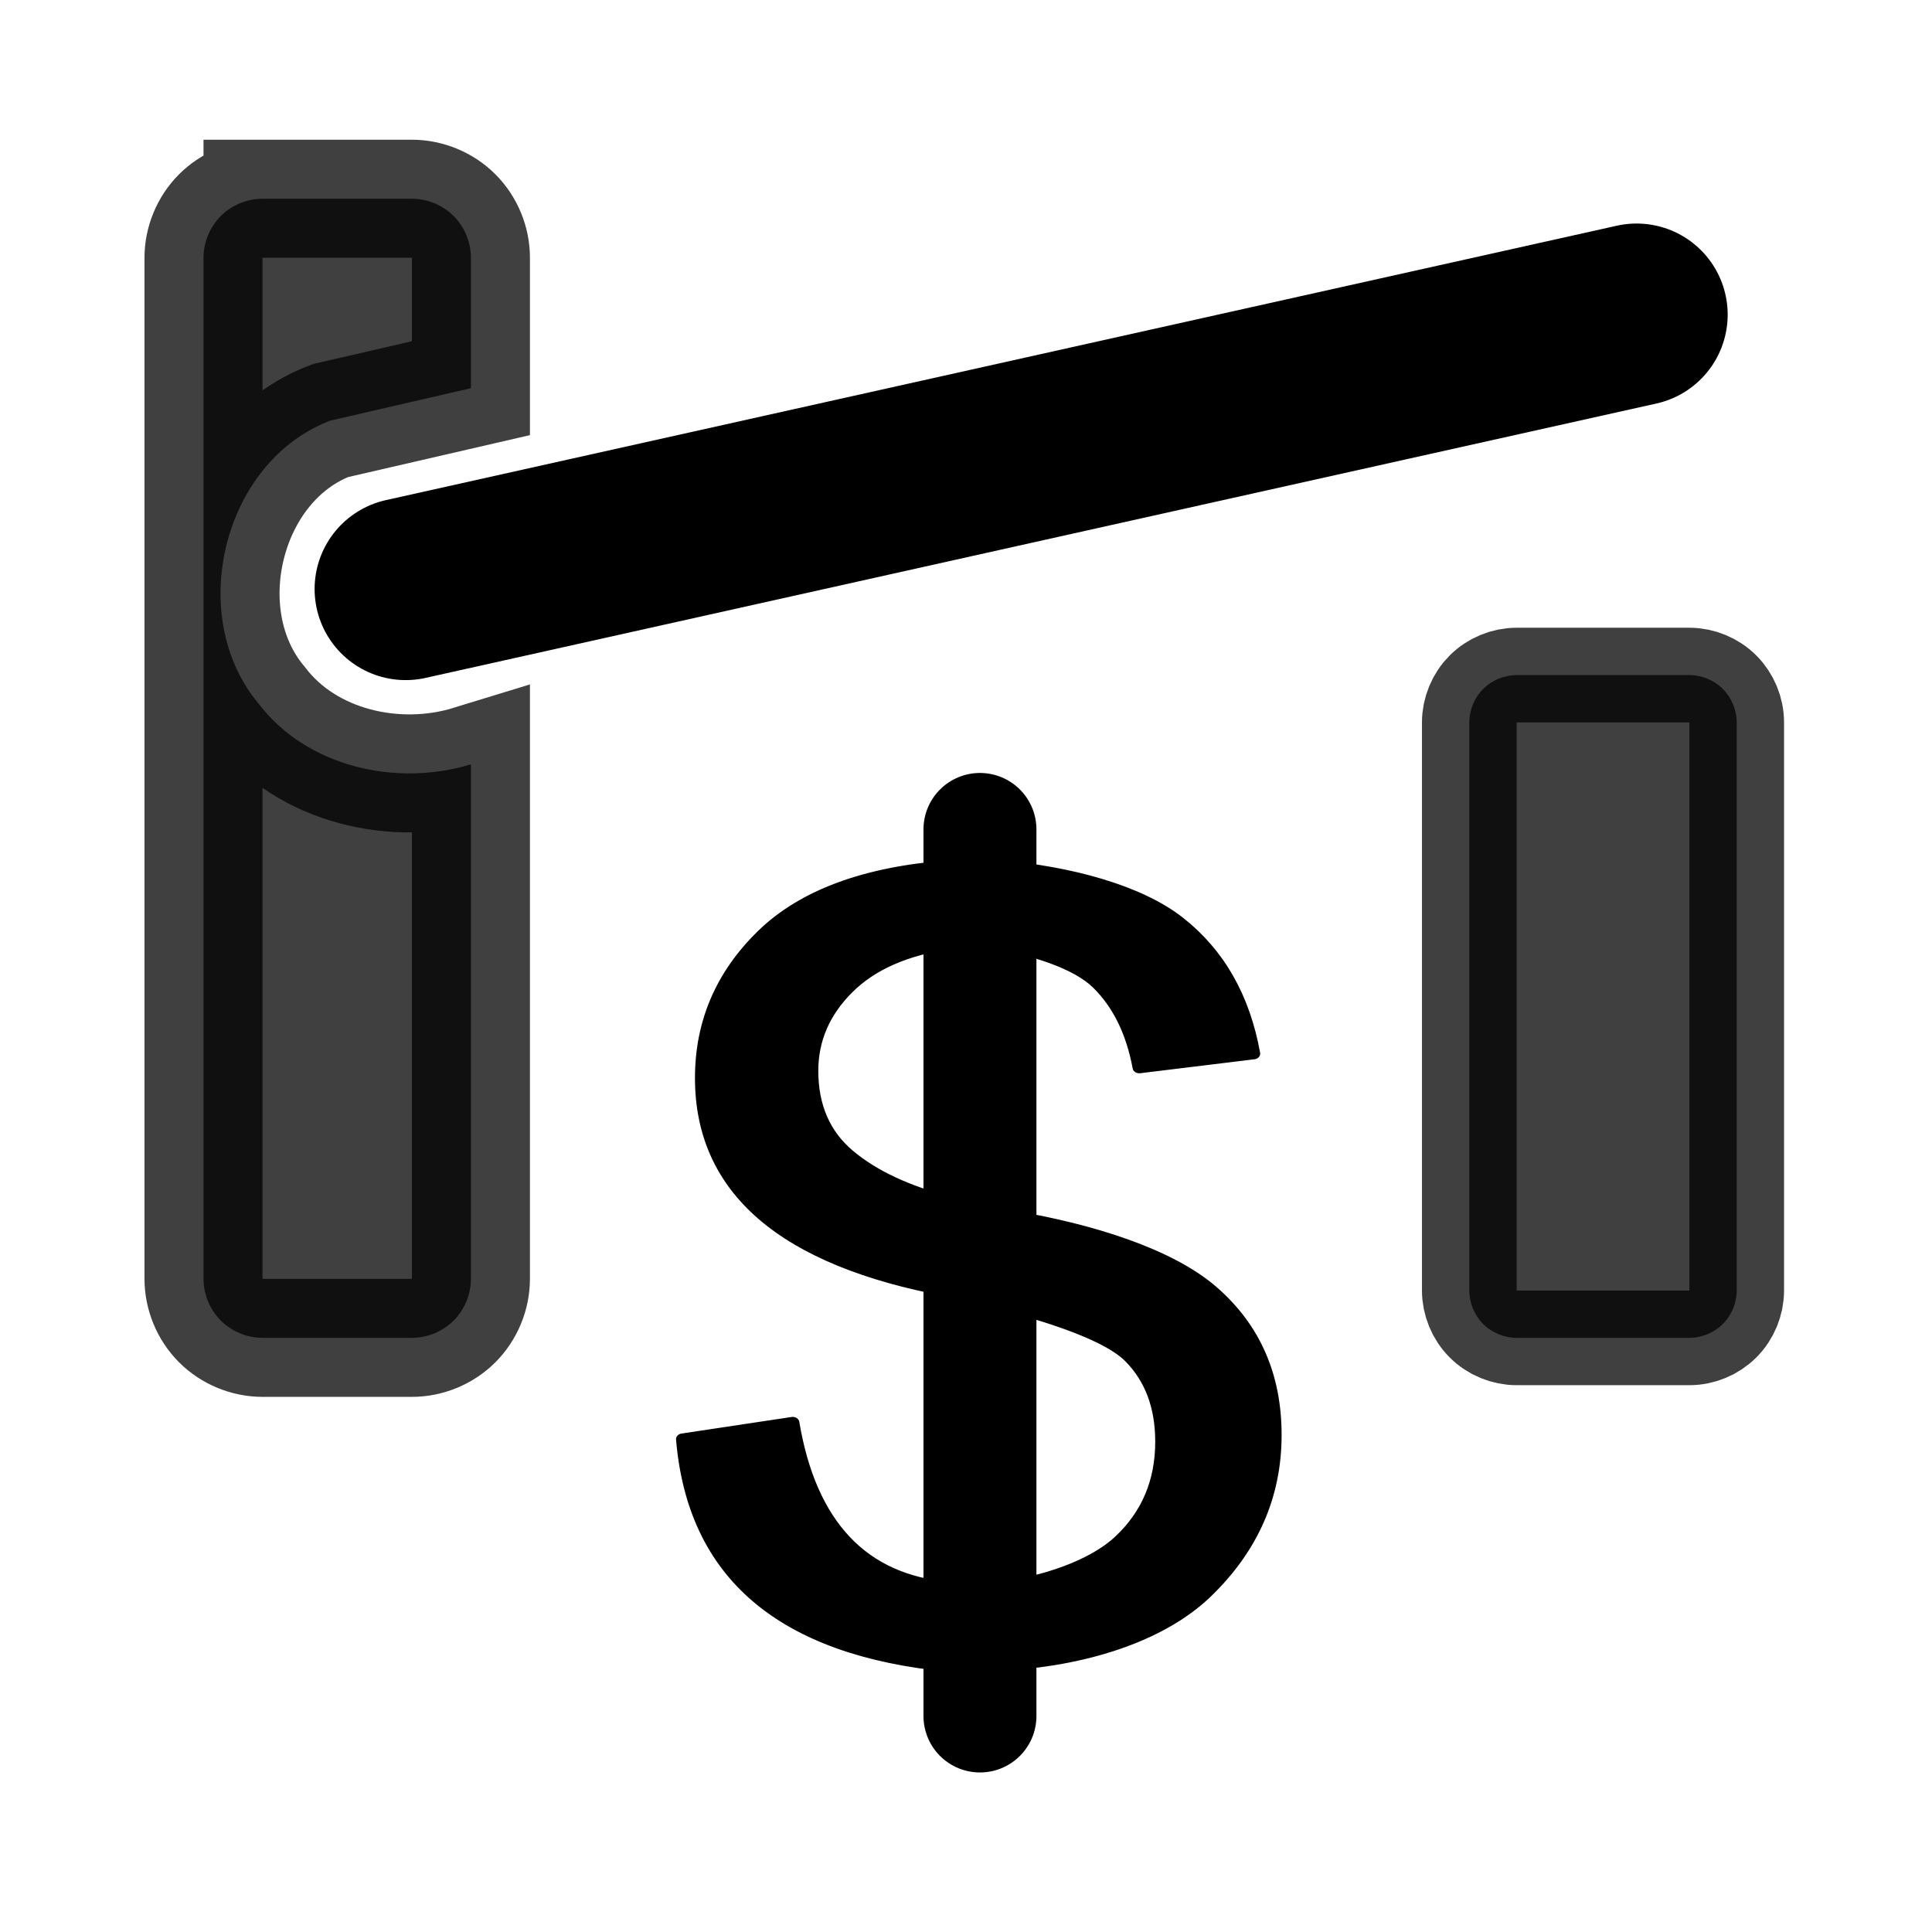 <?xml version="1.0" encoding="UTF-8" standalone="no"?>
<!-- Created with Inkscape (http://www.inkscape.org/) -->

<svg
   xmlns:dc="http://purl.org/dc/elements/1.1/"
   xmlns:cc="http://creativecommons.org/ns#"
   xmlns:rdf="http://www.w3.org/1999/02/22-rdf-syntax-ns#"
   xmlns:svg="http://www.w3.org/2000/svg"
   xmlns="http://www.w3.org/2000/svg"
   xmlns:sodipodi="http://sodipodi.sourceforge.net/DTD/sodipodi-0.dtd"
   xmlns:inkscape="http://www.inkscape.org/namespaces/inkscape"
   version="1.0"
   width="580"
   height="580"
   id="svg2"
   sodipodi:version="0.32"
   inkscape:version="0.91 r13725"
   sodipodi:docname="toll_booth.svg"
   inkscape:output_extension="org.inkscape.output.svg.inkscape">
  <defs
     id="defs22">
    <inkscape:perspective
       sodipodi:type="inkscape:persp3d"
       inkscape:vp_x="0 : 290 : 1"
       inkscape:vp_y="0 : 1000 : 0"
       inkscape:vp_z="580 : 290 : 1"
       inkscape:persp3d-origin="290 : 193.33333 : 1"
       id="perspective24" />
    <marker
       viewBox="0 0 10 10"
       refY="5"
       refX="10"
       orient="auto"
       markerWidth="4"
       markerUnits="strokeWidth"
       markerHeight="3"
       id="ArrowStart">
      <path
         id="path3568"
         d="M 10 0 L 0 5 L 10 10 z" />
    </marker>
    <marker
       viewBox="0 0 10 10"
       refY="5"
       refX="0"
       orient="auto"
       markerWidth="4"
       markerUnits="strokeWidth"
       markerHeight="3"
       id="ArrowEnd">
      <path
         id="path3565"
         d="M 0 0 L 10 5 L 0 10 z" />
    </marker>
    <inkscape:perspective
       id="perspective2683"
       inkscape:persp3d-origin="306.082 : 204.39034 : 1"
       inkscape:vp_z="612.164 : 306.58551 : 1"
       inkscape:vp_y="0 : 1000 : 0"
       inkscape:vp_x="0 : 306.58551 : 1"
       sodipodi:type="inkscape:persp3d" />
    <marker
       viewBox="0 0 10 10"
       refY="5"
       refX="10"
       orient="auto"
       markerWidth="4"
       markerUnits="strokeWidth"
       markerHeight="3"
       id="marker2959">
      <path
         id="path2626"
         d="M 10 0 L 0 5 L 10 10 z" />
    </marker>
    <marker
       viewBox="0 0 10 10"
       refY="5"
       refX="0"
       orient="auto"
       markerWidth="4"
       markerUnits="strokeWidth"
       markerHeight="3"
       id="marker2956">
      <path
         id="path2623"
         d="M 0 0 L 10 5 L 0 10 z" />
    </marker>
    <inkscape:perspective
       id="perspective2953"
       inkscape:persp3d-origin="306.082 : 204.39034 : 1"
       inkscape:vp_z="612.164 : 306.58551 : 1"
       inkscape:vp_y="0 : 1000 : 0"
       inkscape:vp_x="0 : 306.58551 : 1"
       sodipodi:type="inkscape:persp3d" />
    <marker
       viewBox="0 0 10 10"
       refY="5"
       refX="10"
       orient="auto"
       markerWidth="4"
       markerUnits="strokeWidth"
       markerHeight="3"
       id="marker3077">
      <path
         id="path3298"
         d="M 10 0 L 0 5 L 10 10 z" />
    </marker>
    <marker
       viewBox="0 0 10 10"
       refY="5"
       refX="0"
       orient="auto"
       markerWidth="4"
       markerUnits="strokeWidth"
       markerHeight="3"
       id="marker3074">
      <path
         id="path3295"
         d="M 0 0 L 10 5 L 0 10 z" />
    </marker>
    <inkscape:perspective
       id="perspective3071"
       inkscape:persp3d-origin="180.936 : 163.92867 : 1"
       inkscape:vp_z="361.87201 : 245.89301 : 1"
       inkscape:vp_y="0 : 1000 : 0"
       inkscape:vp_x="0 : 245.89301 : 1"
       sodipodi:type="inkscape:persp3d" />
    <inkscape:perspective
       id="perspective3724"
       inkscape:persp3d-origin="0.5 : 0.33333333 : 1"
       inkscape:vp_z="1 : 0.5 : 1"
       inkscape:vp_y="0 : 1000 : 0"
       inkscape:vp_x="0 : 0.5 : 1"
       sodipodi:type="inkscape:persp3d" />
    <inkscape:perspective
       id="perspective4592"
       inkscape:persp3d-origin="0.5 : 0.33333333 : 1"
       inkscape:vp_z="1 : 0.5 : 1"
       inkscape:vp_y="0 : 1000 : 0"
       inkscape:vp_x="0 : 0.5 : 1"
       sodipodi:type="inkscape:persp3d" />
    <inkscape:perspective
       id="perspective3979"
       inkscape:persp3d-origin="0.5 : 0.33333333 : 1"
       inkscape:vp_z="1 : 0.5 : 1"
       inkscape:vp_y="0 : 1000 : 0"
       inkscape:vp_x="0 : 0.5 : 1"
       sodipodi:type="inkscape:persp3d" />
  </defs>
  <sodipodi:namedview
     inkscape:window-height="1017"
     inkscape:window-width="1920"
     inkscape:pageshadow="2"
     inkscape:pageopacity="0.0"
     guidetolerance="10.0"
     gridtolerance="10.0"
     objecttolerance="10.0"
     borderopacity="1.0"
     bordercolor="#666666"
     pagecolor="#ffffff"
     id="base"
     showgrid="false"
     inkscape:zoom="0.35355339"
     inkscape:cx="42.802505"
     inkscape:cy="266.77613"
     inkscape:window-x="-8"
     inkscape:window-y="-8"
     inkscape:current-layer="svg2"
     inkscape:window-maximized="1" />
  <g
     id="g2319"
     transform="translate(879.291,36.805)">
    <path
       id="path2323"
       style="fill:#ffffff;stroke:none"
       d="" />
  </g>
  <g
     id="g2325"
     transform="translate(879.291,36.805)">
    <path
       id="path2329"
       style="fill:#ffffff;stroke:none"
       d="" />
  </g>
  <g
     id="g4612"
     transform="matrix(1.016,0,0,1.016,0.469,123.27)"
     style="fill:#000000;fill-opacity:1;stroke:#000000;stroke-opacity:1">
    <g
       style="stroke:#000000;stroke-width:3.434;stroke-linecap:round;stroke-linejoin:round;stroke-miterlimit:4;stroke-opacity:1;stroke-dasharray:none;fill:#000000;fill-opacity:1"
       transform="matrix(1.053,0,0,1.053,-190.877,75.291)"
       id="g5004">
      <path
         sodipodi:nodetypes="ccccsccccsccsccssscccccccsccccssscccssscc"
         transform="scale(1.087,0.92)"
         style="font-size:323.145px;font-style:normal;font-variant:normal;font-weight:normal;font-stretch:normal;text-align:start;line-height:125%;writing-mode:lr-tb;text-anchor:start;fill:#000000;fill-opacity:1;stroke:#000000;stroke-width:3.434;stroke-linecap:round;stroke-linejoin:round;stroke-miterlimit:4;stroke-opacity:1;stroke-dasharray:none;font-family:Arial Unicode MS;-inkscape-font-specification:Arial Unicode MS"
         d="m 424.477,167.179 c 0.21,0.105 0.999,0.316 2.367,0.631 21.564,4.208 41.555,11.887 52.39,23.037 10.834,11.15 16.252,25.772 16.252,43.864 -1.6e-4,18.514 -5.943,34.555 -17.83,48.125 -11.887,13.57 -32.141,20.933 -53.179,22.09 l -8.848,13.79 -4.243,0 0,-13.474 c -21.459,-2.419 -37.921,-9.388 -49.387,-20.907 -11.466,-11.518 -17.935,-27.639 -19.408,-48.361 l 28.401,-5.049 c 2.209,15.568 6.68,27.56 13.412,35.975 6.732,8.415 15.726,13.201 26.981,14.358 l 0,-90.411 c -21.354,-4.628 -37.343,-12.36 -47.967,-23.195 -10.624,-10.834 -15.936,-24.772 -15.936,-41.813 -2e-5,-16.935 5.26,-31.478 15.779,-43.628 10.519,-12.149 26.561,-19.171 48.125,-21.064 l 0,-13.57 13.091,0 0,13.57 c 17.882,1.788 35.77,7.469 46.079,17.041 10.309,9.573 16.778,22.984 19.408,40.235 l -29.506,4.26 C 458.774,111.954 455.25,103.46 449.885,97.201 444.521,90.943 433.523,86.919 424.477,85.131 l 0,82.049 z m -13.091,-3.471 0,-78.893 c -11.466,1.999 -20.249,6.601 -26.35,13.806 -6.101,7.206 -9.152,15.542 -9.152,25.009 -5e-5,10.835 3.156,19.381 9.467,25.64 6.311,6.259 14.99,11.071 26.035,14.437 l 0,0 z m 13.091,117.55 c 11.045,-1.683 23.936,-6.495 31.089,-14.437 7.153,-7.942 10.729,-17.961 10.729,-30.058 -1.4e-4,-10.624 -2.709,-19.171 -8.126,-25.64 -5.417,-6.469 -19.176,-11.965 -33.693,-16.489 l 0,86.624 z"
         id="text2413" />
    </g>
    <path
       sodipodi:nodetypes="cc"
       id="path4370"
       d="m 289.094,123.752 0,261.957"
       style="fill:#000000;stroke:#000000;stroke-width:33.378;stroke-linecap:round;stroke-linejoin:round;stroke-miterlimit:4;stroke-opacity:1;stroke-dasharray:none;fill-opacity:1" />
  </g>
  <g
     id="g2855"
     transform="translate(0,20)"
     style="fill:#000000;fill-opacity:1;stroke:#000000;stroke-opacity:1">
    <path
       id="path3732"
       d="M 121.789,156.829 491.317,74.449"
       style="fill:#000000;stroke:#000000;stroke-width:54.685;stroke-linecap:round;stroke-linejoin:miter;stroke-miterlimit:4;stroke-opacity:1;stroke-dasharray:none;fill-opacity:1"
       sodipodi:nodetypes="cc" />
    <path
       sodipodi:nodetypes="csccsccsccscc"
       id="rect3827"
       d="m 455.313,182.663 c -3.723,-0.002 -7.424,1.53 -10.056,4.163 -2.632,2.632 -4.164,6.333 -4.163,10.056 l 0,170.531 c -0.002,3.723 1.53,7.424 4.163,10.056 2.632,2.632 6.333,4.164 10.056,4.163 l 51.844,0 c 3.723,0.002 7.424,-1.53 10.056,-4.163 2.632,-2.632 4.164,-6.333 4.163,-10.056 l 0,-170.531 c 0.002,-3.723 -1.53,-7.424 -4.163,-10.056 -2.632,-2.632 -6.333,-4.164 -10.056,-4.163 l -51.844,0 z"
       style="font-size:medium;font-style:normal;font-variant:normal;font-weight:normal;font-stretch:normal;text-indent:0;text-align:start;text-decoration:none;line-height:normal;letter-spacing:normal;word-spacing:normal;text-transform:none;direction:ltr;block-progression:tb;writing-mode:lr-tb;text-anchor:start;opacity:0.75;color:#000000;fill:#000000;fill-opacity:1;fill-rule:nonzero;stroke:#000000;stroke-width:28.422;marker:none;visibility:visible;display:inline;overflow:visible;enable-background:accumulate;font-family:Bitstream Vera Sans;-inkscape-font-specification:Bitstream Vera Sans;stroke-opacity:1" />
    <path
       id="rect3925"
       d="m 78.813,39.663 c -4.639,1.7e-4 -9.251,1.907 -12.531,5.188 -3.28,3.28 -5.187,7.893 -5.188,12.531 l 0,306.531 c 1.7e-4,4.639 1.907,9.251 5.188,12.531 3.28,3.28 7.893,5.187 12.531,5.188 l 44.844,0 c 4.639,-1.7e-4 9.251,-1.907 12.531,-5.188 3.28,-3.28 5.187,-7.893 5.188,-12.531 l 0,-154.469 c -22.415,6.882 -49.301,0.786 -63.781,-18.25 -21.961,-26.269 -10.755,-72.689 21.625,-84.938 14.05,-3.254 28.104,-6.478 42.156,-9.719 l 0,-39.156 c -1.7e-4,-4.639 -1.907,-9.251 -5.188,-12.531 -3.28,-3.28 -7.893,-5.187 -12.531,-5.188 l -44.844,0 z"
       style="font-size:medium;font-style:normal;font-variant:normal;font-weight:normal;font-stretch:normal;text-indent:0;text-align:start;text-decoration:none;line-height:normal;letter-spacing:normal;word-spacing:normal;text-transform:none;direction:ltr;block-progression:tb;writing-mode:lr-tb;text-anchor:start;opacity:0.75;color:#000000;fill:#000000;fill-opacity:1;fill-rule:nonzero;stroke:#000000;stroke-width:35.435;marker:none;visibility:visible;display:inline;overflow:visible;enable-background:accumulate;font-family:Bitstream Vera Sans;-inkscape-font-specification:Bitstream Vera Sans;stroke-opacity:1" />
  </g>
</svg>
